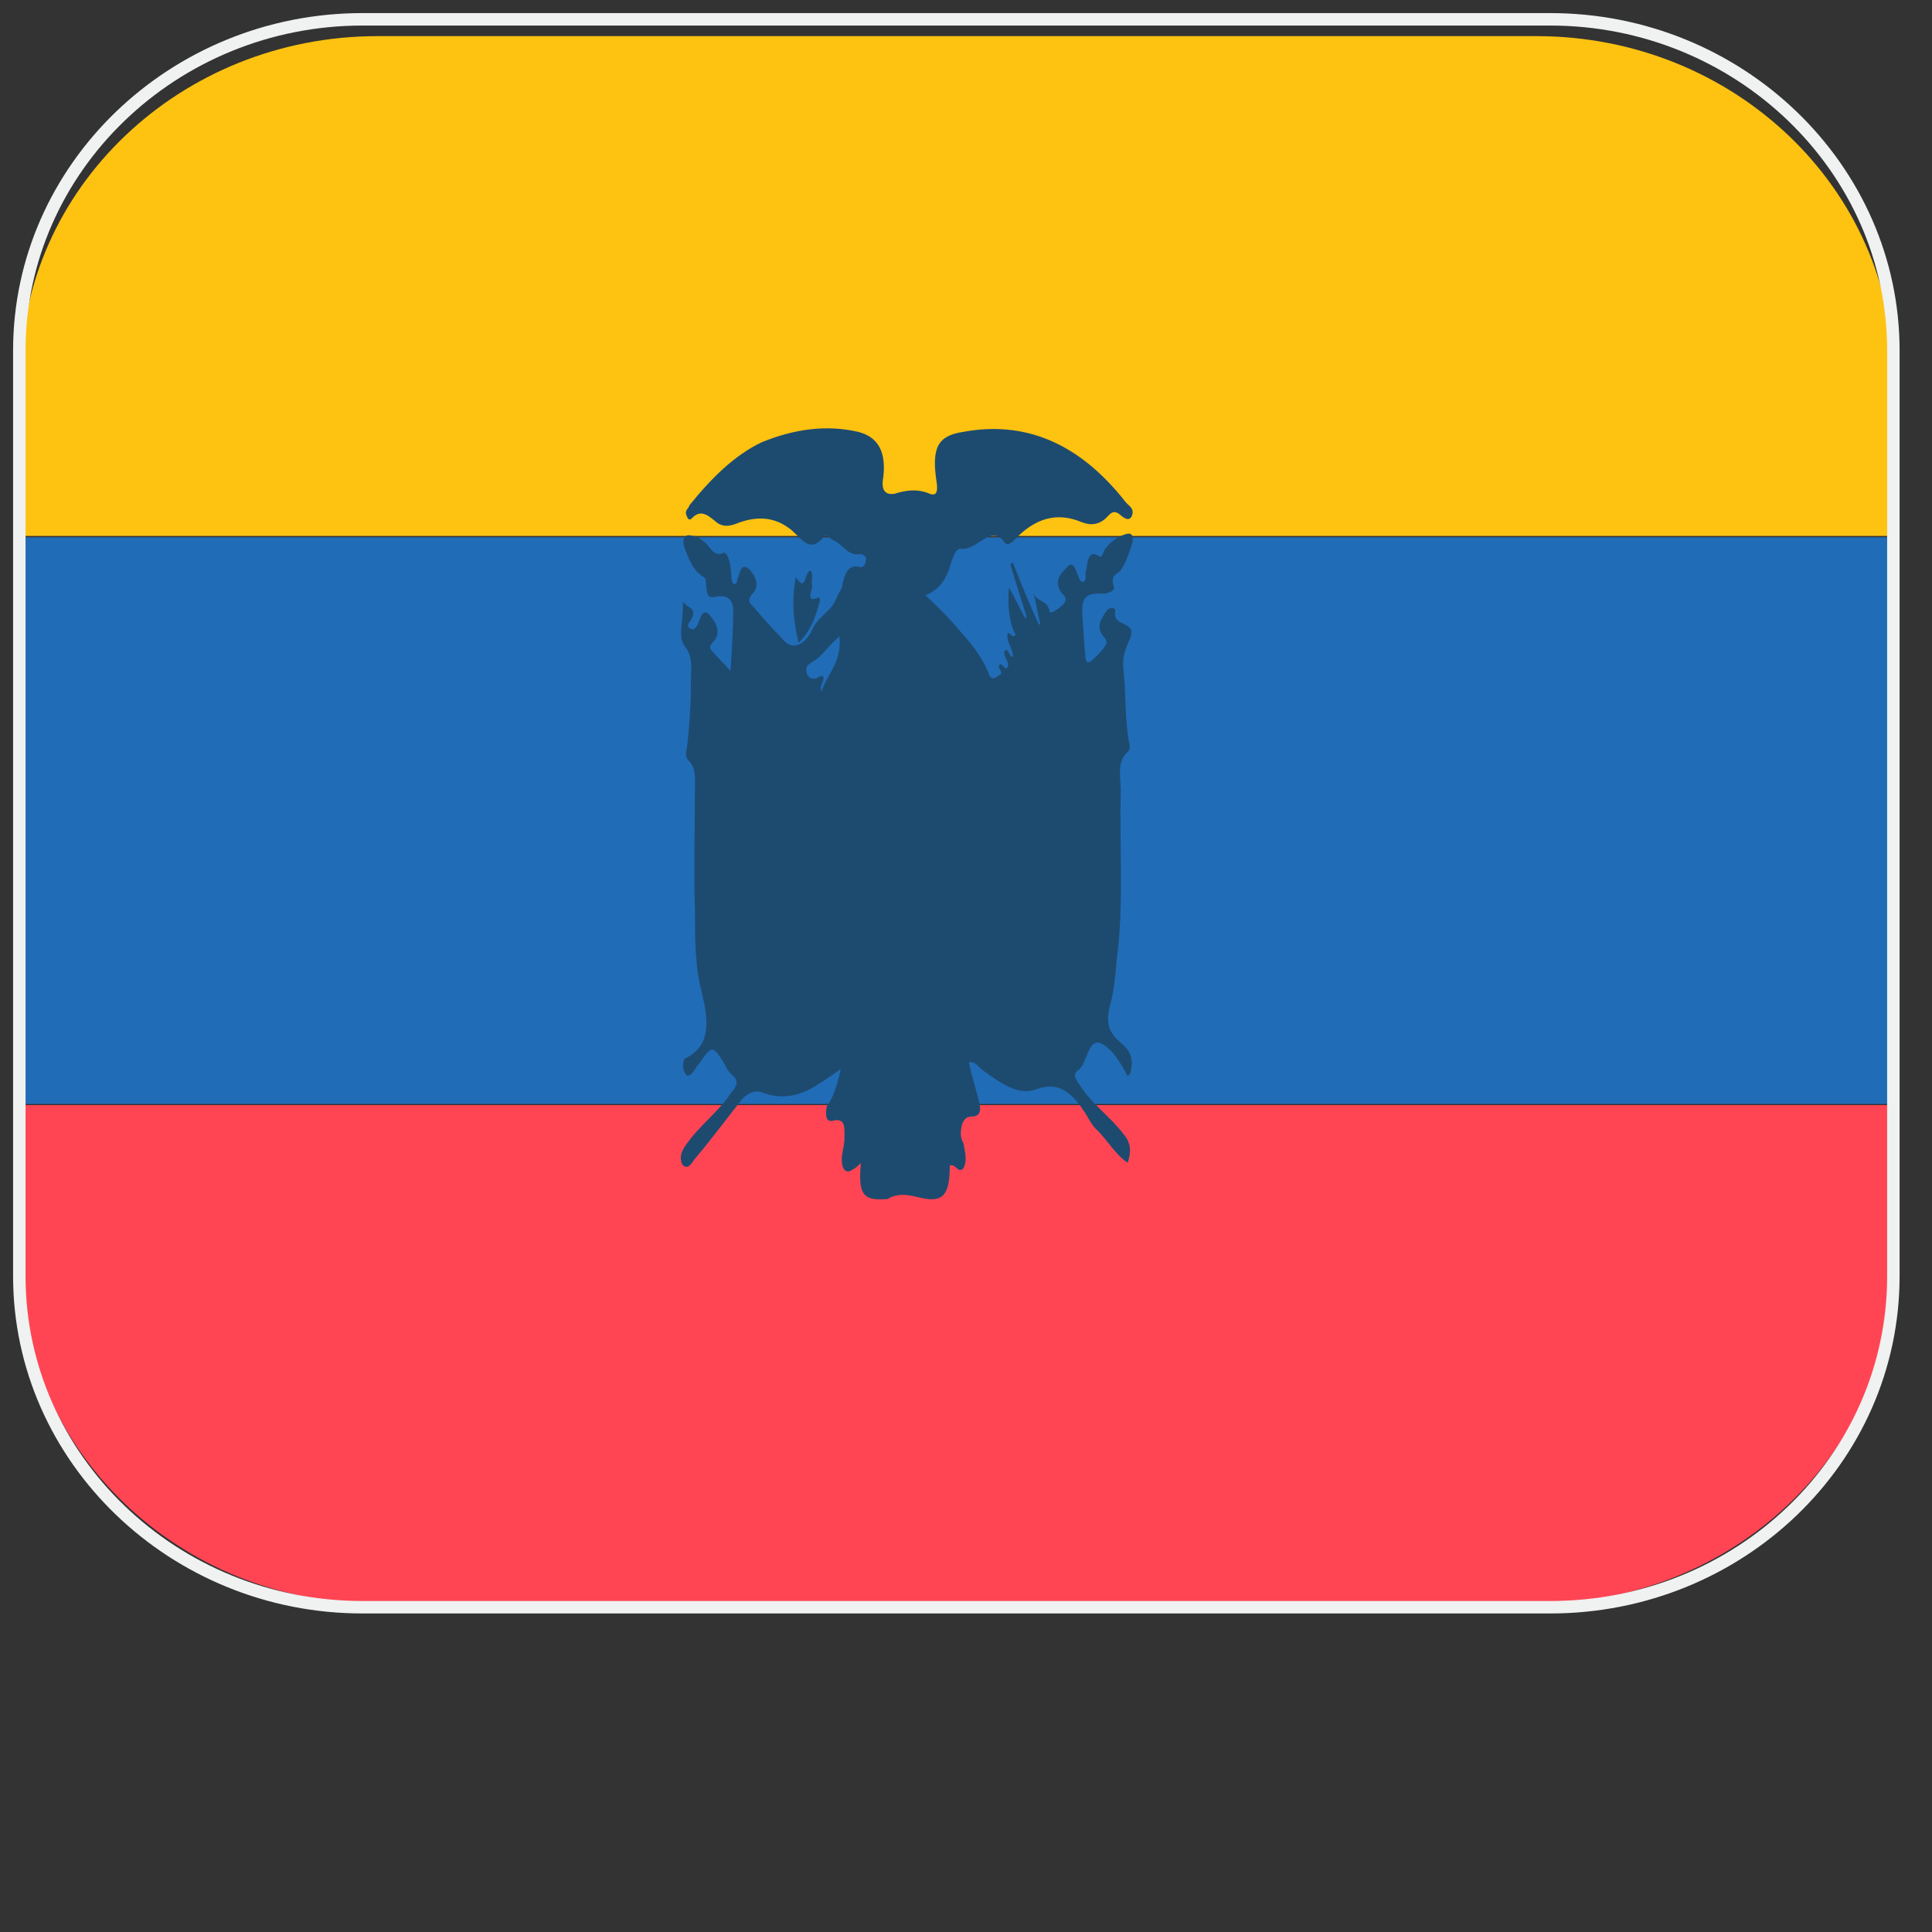 <?xml version="1.0" encoding="utf-8"?>
<!-- Generator: Adobe Illustrator 26.5.0, SVG Export Plug-In . SVG Version: 6.00 Build 0)  -->
<svg version="1.1" id="Layer_1" xmlns="http://www.w3.org/2000/svg" xmlns:xlink="http://www.w3.org/1999/xlink" x="0px" y="0px"
	 viewBox="0 0 100 100" style="enable-background:new 0 0 100 100;" xml:space="preserve">
<rect x="0" y="0" width="100" height="100" fill="#333333" stroke="none"/>
<style type="text/css">
	.st0{clip-path:url(#SVGID_00000052100530187163606020000002662065228322355116_);}
	.st1{fill:#FEC211;}
	.st2{fill:#216CB7;}
	.st3{fill:#FF4553;}
	.st4{fill:#1D4B70;}
	.st5{fill:none;stroke:#F0F1F1;stroke-width:0.645;stroke-miterlimit:10;}
</style>
<g>
	<g>
		<g>
			<g>
				<defs>
					<path id="SVGID_1_" d="M79.53,83h-60C9.28,83,1.07,75.07,1.07,65.4V19.47c0-9.73,8.28-17.6,18.47-17.6h60
						C89.79,1.88,98,9.81,98,19.47V65.4C98,75.13,89.72,83,79.53,83z"/>
				</defs>
				<clipPath id="SVGID_00000177451080448510012110000010478432142932514208_">
					<use xlink:href="#SVGID_1_"  style="overflow:visible;"/>
				</clipPath>
				<g style="clip-path:url(#SVGID_00000177451080448510012110000010478432142932514208_);">
					<g>
						<g>
							<g>
								<rect x="-0.63" y="-1.59" class="st1" width="100.25" height="29.33"/>
							</g>
						</g>
						<g>
							<rect x="-0.63" y="27.81" class="st2" width="100.25" height="29.33"/>
						</g>
						<g>
							<rect x="-0.63" y="57.2" class="st3" width="100.25" height="29.33"/>
						</g>
						<g>
							<path class="st4" d="M43.52,55.34c-0.5,0.33-0.85,0.6-1.2,0.8c-0.92,0.6-1.84,0.8-2.9,0.4c-0.35-0.13-0.64,0-0.99,0.33
								C37.58,57.94,36.8,59,35.95,60c-0.14,0.2-0.35,0.6-0.64,0.27c-0.14-0.33-0.07-0.6,0.14-0.93c0.71-1.07,1.7-1.73,2.41-2.8
								c0.28-0.33,0.42-0.6,0-0.93c-0.14-0.13-0.28-0.33-0.35-0.53c-0.64-1-0.64-1-1.34,0c-0.14,0.13-0.21,0.33-0.35,0.47
								c-0.14,0.13-0.28,0.2-0.35,0c-0.14-0.2-0.14-0.4-0.07-0.67c0-0.07,0.07-0.13,0.14-0.13c1.27-0.67,1.13-1.93,0.78-3.4
								c-0.35-1.33-0.35-2.8-0.35-4.27c-0.07-2.07,0-4.2,0-6.27c0-0.53,0.07-1.07-0.35-1.47c-0.14-0.13-0.14-0.4-0.07-0.6
								c0.14-1.13,0.21-2.33,0.21-3.47c0-0.67,0.14-1.27-0.35-1.87c-0.35-0.53,0-1.33-0.07-2.27c0.28,0.4,0.85,0.33,0.35,1.07
								c-0.14,0.13-0.07,0.33,0.07,0.33c0.14,0.13,0.28-0.07,0.35-0.2c0.14-0.33,0.28-0.93,0.64-0.47c0.28,0.33,0.64,0.87,0.14,1.4
								c-0.21,0.2-0.14,0.33,0,0.47c0.28,0.33,0.57,0.6,0.92,1c0.07-1.13,0.14-2.13,0.14-3.13c0-0.6-0.35-0.8-0.78-0.73
								c-0.57,0.13-0.57,0-0.64-0.8c0-0.2-0.14-0.2-0.21-0.27c-0.42-0.27-0.64-0.8-0.85-1.33c-0.07-0.2-0.14-0.4-0.07-0.6
								c0.14-0.27,0.35-0.13,0.5-0.13s0.35,0.13,0.5,0.27c0.35,0.2,0.5,0.87,1.06,0.6c0.14-0.07,0.35,0.47,0.35,0.8
								c0.07,0.27,0,0.6,0.14,0.8c0.14,0.07,0.21-0.07,0.21-0.2c0.14-0.4,0.21-0.93,0.64-0.53c0.28,0.33,0.57,0.8,0.14,1.27
								c-0.28,0.33-0.14,0.47,0.07,0.67c0.5,0.6,0.99,1.13,1.56,1.73c0.42,0.47,1.06,0.33,1.49-0.6c0.35-0.73,0.99-0.87,1.27-1.67
								c0.07-0.2,0.28-0.4,0.28-0.67c0.14-0.6,0.35-1,0.85-0.87c0.21,0.07,0.35-0.13,0.35-0.33c0.07-0.2-0.14-0.33-0.28-0.33
								c-0.64,0.13-0.92-0.53-1.42-0.73c-0.14-0.07-0.35-0.33-0.5-0.13c-0.78,0.93-1.2-0.13-1.84-0.53c-0.85-0.6-1.77-0.53-2.62-0.2
								c-0.35,0.13-0.64,0.2-0.99,0c-0.42-0.33-0.85-0.8-1.34-0.27c-0.14,0.13-0.21,0.07-0.28-0.13c-0.14-0.27,0.14-0.4,0.14-0.53
								c1.13-1.4,2.33-2.6,3.75-3.27c1.63-0.67,3.33-0.93,5.02-0.53c0.99,0.27,1.42,1,1.27,2.33c-0.14,0.73,0.14,0.93,0.57,0.87
								c0.64-0.2,1.2-0.27,1.84,0c0.35,0.13,0.42-0.13,0.35-0.6c-0.28-1.8,0.07-2.4,1.34-2.6c3.18-0.6,6.01,0.53,8.42,3.6
								c0.14,0.2,0.5,0.33,0.35,0.73c-0.14,0.33-0.42,0.13-0.64-0.07c-0.35-0.27-0.5,0-0.71,0.2c-0.35,0.33-0.78,0.4-1.27,0.2
								c-1.27-0.53-2.41-0.2-3.47,0.93c-0.14,0.13-0.35,0.33-0.5,0.13c-0.42-0.6-0.85-0.33-1.34,0c-0.21,0.13-0.5,0.33-0.85,0.33
								c-0.35-0.07-0.42,0.33-0.57,0.67c-0.21,0.87-0.64,1.47-1.34,1.73c0.64,0.6,1.13,1.07,1.63,1.67c0.64,0.73,1.2,1.33,1.63,2.33
								c0.14,0.47,0.35,0.27,0.57,0.13c0.28-0.13-0.14-0.33,0-0.53c0.14-0.13,0.28,0.33,0.42,0.13c0.14-0.33-0.28-0.53-0.14-0.87
								c0.21-0.13,0.21,0.33,0.42,0.33c0-0.47-0.35-0.73-0.28-1.2c0.14-0.13,0.21,0.27,0.42,0.07c-0.35-0.67-0.42-1.47-0.35-2.47
								c0.35,0.6,0.57,1.13,0.85,1.6l0.07-0.07c-0.28-0.87-0.57-1.8-0.85-2.73c0.07,0,0.07-0.07,0.14-0.07
								c0.42,1.07,0.85,2.13,1.34,3.2c0,0,0.07,0,0.07-0.07c-0.14-0.53-0.21-1.07-0.35-1.6c0.14,0.53,0.71,0.33,0.85,1
								c0.07,0.13,0.42-0.13,0.64-0.33c0.14-0.13,0.28-0.33,0.07-0.53c-0.57-0.6-0.21-1.07,0.14-1.4c0.42-0.53,0.5,0.27,0.71,0.6
								c0,0.07,0.07,0.07,0.14,0.13c0.21-0.07,0.14-0.33,0.14-0.47c0.14-0.47,0.07-1.27,0.71-0.87c0.14,0.13,0.21-0.2,0.28-0.33
								c0.28-0.4,0.64-0.67,1.06-0.8c0.35-0.13,0.5,0.07,0.35,0.53c-0.14,0.47-0.28,0.87-0.57,1.33c-0.14,0.2-0.57,0.2-0.35,0.87
								c0.07,0.2-0.42,0.4-0.71,0.33c-0.85,0-0.99,0.27-0.92,1.33c0.07,0.6,0.07,1.2,0.14,1.8c0,0.47,0.14,0.53,0.42,0.27
								c0.14-0.13,0.35-0.33,0.5-0.53s0.28-0.33,0.07-0.6c-0.5-0.53-0.14-1,0.14-1.4c0.14-0.2,0.5-0.13,0.42,0.07
								c-0.14,0.87,1.27,0.4,0.71,1.53c-0.21,0.47-0.35,0.93-0.28,1.47c0.14,1.27,0.07,2.53,0.28,3.73
								c0.07,0.13,0.07,0.47-0.07,0.53c-0.57,0.53-0.35,1.33-0.35,2c-0.07,2.73,0.14,5.47-0.14,8.2c-0.14,1-0.14,2-0.42,2.93
								c-0.21,0.87-0.07,1.27,0.35,1.73c0.42,0.4,0.99,0.73,0.71,1.73c0,0.07-0.07,0.13-0.14,0.2c-0.35-0.67-0.71-1.27-1.2-1.6
								c-0.85-0.6-0.85,0.87-1.34,1.27c-0.35,0.2-0.14,0.53,0.07,0.8c0.64,1,1.56,1.6,2.26,2.53c0.35,0.4,0.42,0.87,0.21,1.47
								c-0.64-0.4-1.06-1.2-1.63-1.73c-0.21-0.2-0.35-0.47-0.5-0.73c-0.71-1.13-1.42-1.8-2.62-1.33c-0.92,0.33-1.84-0.33-2.76-1
								c-0.21-0.13-0.35-0.47-0.71-0.4c0.14,0.67,0.35,1.33,0.5,1.93c0.14,0.47,0.14,0.87-0.35,0.87c-0.42,0-0.57,0.4-0.57,0.93
								c0,0.13,0.07,0.33,0.14,0.47c0.07,0.4,0.21,0.87,0,1.27c-0.28,0.33-0.42-0.27-0.71-0.13c0,1.53-0.35,1.93-1.49,1.67
								c-0.57-0.13-1.06-0.27-1.63,0c-0.07,0.07-0.14,0.07-0.28,0.07c-1.13,0.07-1.34-0.33-1.2-1.87c-0.14,0.13-0.28,0.27-0.42,0.33
								c-0.35,0.27-0.57,0-0.57-0.53c0-0.33,0.14-0.73,0.14-1.07c0-0.53,0.07-1.07-0.57-0.93c-0.42,0.13-0.42-0.33-0.35-0.73
								C43.17,56.74,43.31,56.2,43.52,55.34z M43.45,32.94c-0.57,0.47-0.92,1.07-1.42,1.33c-0.14,0.13-0.35,0.13-0.28,0.53
								c0.07,0.27,0.21,0.33,0.42,0.33c0.14,0,0.28-0.2,0.42-0.13c0.14,0.27-0.21,0.4-0.07,0.8C42.81,34.87,43.59,34.27,43.45,32.94
								z"/>
							<path class="st4" d="M41.19,29.87c0.57,0.87,0.42-0.33,0.78-0.33c0.14,0.2,0,0.53,0.07,0.8c0,0.2-0.35,0.87,0.28,0.6
								c0.14-0.07,0.14,0.2,0.07,0.33c-0.21,0.8-0.5,1.47-1.06,2C41.05,32.07,40.97,31.01,41.19,29.87z"/>
						</g>
					</g>
				</g>
			</g>
		</g>
	</g>
	<path class="st5" d="M80.24,83.19H18.76C8.99,83.19,1,75.5,1,66.05V18.14C1,8.69,8.99,1,18.76,1h61.48C90.01,1,98,8.69,98,18.14
		v47.91C98,75.57,90.01,83.19,80.24,83.19z"/>
</g>
</svg>

